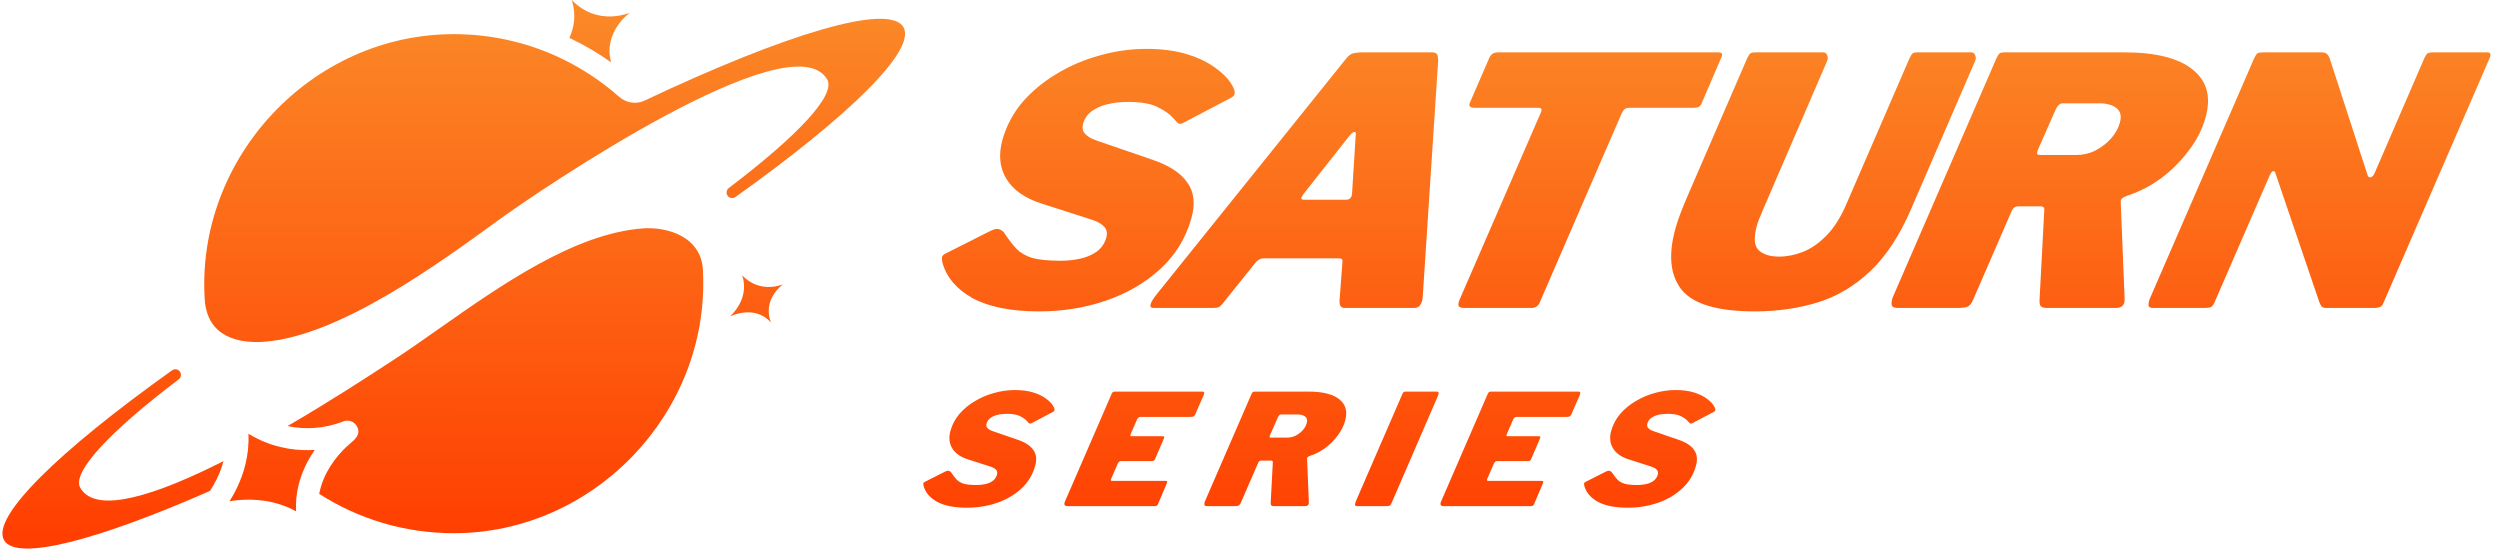 <svg viewBox="0 0 181 40" fill="none" xmlns="http://www.w3.org/2000/svg" style="--hoverColor:#ff3d00">
<path d="M44.813 6.999C43.5 5.838 42.017 4.865 40.405 4.122C40.368 4.105 40.332 4.089 40.295 4.072C38.026 3.044 35.505 2.472 32.852 2.472C22.573 2.472 14.2 11.41 14.819 21.645C14.992 24.506 17.429 24.87 19.152 24.741C24.553 24.336 31.741 19.101 35.992 16.005L36.044 15.967C39.04 13.785 57.353 1.362 59.888 5.753C60.539 6.881 57.723 9.853 52.766 13.611C52.603 13.735 52.555 13.962 52.658 14.139C52.777 14.346 53.05 14.404 53.245 14.266C61.453 8.415 66.369 3.628 65.409 1.966C64.38 0.183 56.868 2.454 46.66 7.287C46.047 7.577 45.321 7.448 44.813 6.999Z" fill="url(#paint0_linear_53_41)"></path>
<path d="M41.393 0C41.743 1.088 41.553 2.028 41.222 2.745C42.286 3.246 43.297 3.839 44.245 4.515C43.641 2.305 45.609 0.917 45.609 0.917C45.609 0.917 43.279 1.955 41.393 0Z" fill="url(#paint1_linear_53_41)"></path><path d="M17.99 31.402C18.005 31.763 17.994 32.114 17.963 32.453C17.958 32.512 17.952 32.571 17.945 32.629C17.87 33.28 17.719 33.886 17.522 34.441C17.517 34.454 17.512 34.467 17.508 34.48C17.504 34.491 17.5 34.501 17.496 34.512C17.311 35.018 17.089 35.482 16.853 35.897C16.776 36.032 16.698 36.161 16.62 36.286C16.786 36.26 16.957 36.237 17.133 36.22C18.416 36.089 19.966 36.211 21.438 37.023C21.397 36.203 21.51 35.446 21.715 34.764C21.896 34.161 22.148 33.616 22.429 33.136C22.469 33.068 22.509 33.001 22.55 32.936C22.619 32.826 22.689 32.719 22.76 32.617C22.77 32.602 22.78 32.587 22.79 32.573C22.662 32.581 22.531 32.587 22.396 32.589C21.102 32.613 19.533 32.353 17.99 31.402Z" fill="url(#paint2_linear_53_41)"></path>
<path d="M32.852 38.604C29.265 38.604 25.922 37.559 23.111 35.756C23.253 34.998 23.554 34.337 23.902 33.781C24.281 33.175 24.713 32.698 25.053 32.373C25.129 32.3 25.215 32.228 25.304 32.153C25.711 31.811 26.163 31.43 25.837 30.857C25.634 30.501 25.196 30.356 24.822 30.521C23.565 31.011 22.143 31.134 20.818 30.848C23.907 29.047 26.631 27.271 28.012 26.37C28.176 26.263 28.322 26.168 28.446 26.087C29.49 25.41 30.61 24.622 31.787 23.795C36.279 20.639 41.588 16.908 46.53 16.537C48.31 16.404 50.901 17.131 50.901 19.762C51.329 29.887 43 38.604 32.852 38.604Z" fill="url(#paint3_linear_53_41)"></path><path d="M15.203 35.543C6.989 39.145 1.189 40.661 0.294 39.111C-0.666 37.448 4.251 32.662 12.458 26.811C12.653 26.672 12.926 26.73 13.045 26.937C13.148 27.114 13.1 27.341 12.937 27.465C7.98 31.224 5.164 34.195 5.815 35.324C6.968 37.32 11.459 35.772 16.183 33.384C16.011 34.028 15.753 34.606 15.467 35.11C15.381 35.261 15.292 35.406 15.203 35.543Z" fill="url(#paint4_linear_53_41)"></path>
<path d="M52.836 22.917C52.836 22.917 54.307 21.711 53.739 19.942C55.058 21.31 56.689 20.583 56.689 20.583C56.689 20.583 55.165 21.657 55.815 23.345C54.612 22.005 52.836 22.917 52.836 22.917Z" fill="url(#paint5_linear_53_41)"></path>
<path d="M84.918 8.527C84.683 8.261 84.316 8.003 83.817 7.754C83.318 7.505 82.61 7.38 81.693 7.38C81.122 7.38 80.604 7.438 80.138 7.555C79.689 7.671 79.311 7.846 79.002 8.078C78.71 8.311 78.517 8.594 78.421 8.926C78.35 9.176 78.366 9.392 78.469 9.575C78.594 9.741 78.761 9.882 78.97 9.999C79.184 10.098 79.393 10.182 79.599 10.248L83.379 11.545C84.626 11.961 85.487 12.518 85.961 13.216C86.457 13.898 86.553 14.771 86.248 15.835C85.833 17.281 85.076 18.503 83.977 19.501C82.878 20.498 81.572 21.255 80.057 21.77C78.543 22.286 76.938 22.544 75.243 22.544C73.219 22.544 71.615 22.228 70.43 21.596C69.266 20.947 68.535 20.091 68.235 19.027C68.201 18.844 68.189 18.703 68.201 18.603C68.229 18.503 68.333 18.412 68.513 18.329L71.728 16.707C72.008 16.575 72.225 16.541 72.379 16.608C72.55 16.674 72.681 16.791 72.772 16.957C73.05 17.373 73.328 17.73 73.606 18.029C73.888 18.312 74.267 18.528 74.743 18.678C75.241 18.811 75.931 18.877 76.813 18.877C77.298 18.877 77.762 18.828 78.206 18.728C78.666 18.628 79.06 18.462 79.386 18.229C79.735 17.98 79.971 17.639 80.095 17.206C80.19 16.874 80.13 16.599 79.915 16.383C79.701 16.167 79.362 15.993 78.898 15.86L75.406 14.737C74.201 14.355 73.352 13.756 72.859 12.942C72.367 12.127 72.278 11.171 72.592 10.073C72.878 9.076 73.361 8.178 74.039 7.38C74.735 6.582 75.562 5.9 76.519 5.335C77.482 4.753 78.516 4.312 79.623 4.013C80.734 3.697 81.86 3.539 83.002 3.539C84.143 3.539 85.134 3.672 85.975 3.938C86.833 4.204 87.537 4.553 88.087 4.986C88.66 5.401 89.065 5.859 89.303 6.357C89.376 6.524 89.405 6.665 89.389 6.781C89.373 6.898 89.283 6.998 89.121 7.081L85.608 8.926C85.468 8.993 85.343 8.976 85.233 8.876C85.141 8.777 85.036 8.66 84.918 8.527Z" fill="url(#paint6_linear_53_41)"></path>
<path d="M83.517 22.294C83.327 22.294 83.255 22.211 83.303 22.045C83.333 21.878 83.496 21.612 83.791 21.247L97.464 4.238C97.625 4.038 97.79 3.913 97.96 3.863C98.148 3.814 98.354 3.789 98.579 3.789H103.69C103.915 3.789 104.046 3.872 104.085 4.038C104.124 4.204 104.132 4.387 104.11 4.587L103.001 21.571C102.988 21.737 102.932 21.903 102.833 22.07C102.738 22.219 102.595 22.294 102.405 22.294H97.32C97.078 22.294 96.966 22.111 96.984 21.745L97.195 18.927C97.221 18.778 97.13 18.703 96.922 18.703H91.474C91.266 18.703 91.071 18.811 90.888 19.027L88.466 22.045C88.386 22.145 88.306 22.211 88.227 22.244C88.148 22.277 88.014 22.294 87.824 22.294H83.517ZM97.438 14.463C97.732 14.463 97.883 14.297 97.892 13.964L98.152 9.799C98.183 9.633 98.155 9.55 98.068 9.55C97.982 9.55 97.874 9.625 97.744 9.774L94.361 14.064C94.244 14.23 94.196 14.338 94.216 14.388C94.236 14.438 94.324 14.463 94.48 14.463H97.438Z" fill="url(#paint7_linear_53_41)"></path><path d="M107.815 4.213C107.897 4.046 107.98 3.938 108.064 3.888C108.152 3.822 108.309 3.789 108.533 3.789H124.308C124.533 3.789 124.653 3.822 124.669 3.888C124.701 3.955 124.679 4.063 124.602 4.213L123.198 7.48C123.142 7.613 123.064 7.704 122.963 7.754C122.885 7.787 122.759 7.804 122.586 7.804H117.994C117.821 7.804 117.699 7.837 117.628 7.904C117.562 7.954 117.49 8.053 117.412 8.203L111.51 21.82C111.44 22.003 111.352 22.128 111.247 22.194C111.141 22.261 111.019 22.294 110.881 22.294H106.003C105.778 22.294 105.646 22.244 105.605 22.145C105.564 22.045 105.595 21.878 105.696 21.646L111.577 8.103C111.652 7.904 111.594 7.804 111.404 7.804H106.759C106.413 7.804 106.305 7.671 106.433 7.405L107.815 4.213Z" fill="url(#paint8_linear_53_41)"></path><path d="M138.362 15.136C137.537 17.048 136.555 18.545 135.414 19.625C134.274 20.706 133.002 21.463 131.598 21.895C130.194 22.327 128.68 22.544 127.054 22.544C124.355 22.544 122.586 22.02 121.744 20.972C120.908 19.908 120.769 18.404 121.326 16.458C121.422 16.126 121.537 15.785 121.671 15.436C121.811 15.07 121.959 14.704 122.116 14.338L126.498 4.213C126.585 4.03 126.662 3.913 126.728 3.863C126.812 3.814 126.923 3.789 127.061 3.789H131.99C132.146 3.789 132.246 3.863 132.289 4.013C132.355 4.146 132.347 4.296 132.264 4.462L127.618 15.236C127.544 15.436 127.463 15.627 127.376 15.81C127.311 15.976 127.255 16.142 127.207 16.308C126.964 17.157 126.993 17.747 127.296 18.079C127.616 18.412 128.122 18.578 128.813 18.578C129.384 18.578 129.962 18.462 130.548 18.229C131.134 17.996 131.695 17.605 132.233 17.057C132.771 16.508 133.24 15.777 133.641 14.862L138.251 4.213C138.338 4.03 138.415 3.913 138.481 3.863C138.547 3.814 138.658 3.789 138.814 3.789H142.706C142.861 3.789 142.961 3.863 143.005 4.013C143.07 4.146 143.062 4.296 142.98 4.462L138.362 15.136Z" fill="url(#paint9_linear_53_41)"></path><path d="M153.822 21.621C153.849 22.07 153.638 22.294 153.188 22.294H148.155C147.982 22.294 147.847 22.253 147.749 22.169C147.674 22.07 147.646 21.895 147.666 21.646L148.006 15.211C148.018 15.111 148.002 15.045 147.96 15.012C147.922 14.962 147.834 14.937 147.696 14.937H146.139C145.914 14.937 145.756 15.037 145.664 15.236L142.845 21.721C142.734 21.986 142.591 22.153 142.416 22.219C142.264 22.269 142.04 22.294 141.746 22.294H137.387C137.128 22.294 136.985 22.219 136.959 22.07C136.933 21.92 136.959 21.737 137.038 21.521L144.544 4.213C144.631 4.03 144.708 3.913 144.774 3.863C144.84 3.814 144.951 3.789 145.107 3.789H153.772C156.09 3.789 157.759 4.213 158.778 5.061C159.803 5.892 160.1 7.056 159.671 8.552C159.438 9.367 159.043 10.14 158.487 10.872C157.949 11.603 157.302 12.26 156.547 12.842C155.797 13.407 154.981 13.839 154.1 14.139C153.851 14.222 153.689 14.305 153.613 14.388C153.559 14.455 153.535 14.538 153.541 14.637L153.822 21.621ZM150.318 11.221C150.82 11.221 151.283 11.113 151.708 10.896C152.156 10.664 152.533 10.373 152.841 10.024C153.148 9.674 153.359 9.3 153.474 8.901C153.612 8.419 153.533 8.062 153.237 7.829C152.94 7.596 152.524 7.48 151.988 7.48H149.341C149.134 7.48 148.956 7.646 148.809 7.979L147.545 10.847C147.48 11.013 147.467 11.121 147.504 11.171C147.547 11.204 147.62 11.221 147.724 11.221H150.318Z" fill="url(#paint10_linear_53_41)"></path><path d="M180.062 3.789C180.304 3.789 180.369 3.922 180.258 4.188L172.532 21.995C172.457 22.194 172.256 22.294 171.927 22.294H168.373C168.252 22.294 168.151 22.253 168.071 22.169C168.008 22.086 167.949 21.962 167.893 21.795L164.723 12.493C164.695 12.409 164.644 12.376 164.57 12.393C164.496 12.409 164.415 12.509 164.328 12.692L160.362 21.82C160.287 22.02 160.197 22.153 160.092 22.219C160.008 22.269 159.845 22.294 159.603 22.294H155.867C155.677 22.294 155.572 22.236 155.554 22.119C155.54 21.986 155.568 21.829 155.638 21.646L163.205 4.213C163.292 4.03 163.369 3.913 163.435 3.863C163.519 3.814 163.656 3.789 163.846 3.789H168.075C168.282 3.789 168.424 3.838 168.499 3.938C168.591 4.038 168.663 4.179 168.715 4.362L171.4 12.642C171.443 12.792 171.519 12.858 171.628 12.842C171.758 12.809 171.859 12.7 171.928 12.518L175.544 4.163C175.626 3.996 175.698 3.897 175.759 3.863C175.843 3.814 175.979 3.789 176.17 3.789H180.062Z" fill="url(#paint11_linear_53_41)"></path><path d="M74.344 30.475C74.239 30.356 74.074 30.24 73.85 30.128C73.627 30.017 73.309 29.961 72.898 29.961C72.642 29.961 72.41 29.987 72.201 30.039C72 30.091 71.831 30.169 71.692 30.274C71.561 30.378 71.475 30.505 71.432 30.654C71.4 30.766 71.407 30.863 71.453 30.945C71.509 31.019 71.584 31.082 71.678 31.135C71.773 31.179 71.868 31.217 71.96 31.247L73.654 31.828C74.213 32.014 74.599 32.264 74.811 32.577C75.034 32.883 75.077 33.274 74.94 33.751C74.754 34.399 74.415 34.947 73.922 35.394C73.43 35.842 72.844 36.181 72.165 36.412C71.486 36.643 70.767 36.758 70.007 36.758C69.1 36.758 68.381 36.617 67.849 36.333C67.328 36.043 67 35.659 66.865 35.182C66.85 35.1 66.845 35.036 66.85 34.992C66.863 34.947 66.909 34.906 66.99 34.869L68.431 34.142C68.557 34.083 68.654 34.068 68.723 34.097C68.8 34.127 68.859 34.179 68.899 34.254C69.024 34.44 69.149 34.6 69.273 34.735C69.4 34.861 69.57 34.958 69.783 35.025C70.006 35.085 70.316 35.115 70.711 35.115C70.928 35.115 71.136 35.092 71.335 35.048C71.542 35.003 71.718 34.928 71.864 34.824C72.02 34.712 72.126 34.559 72.182 34.366C72.225 34.217 72.198 34.094 72.102 33.997C72.005 33.9 71.853 33.822 71.645 33.762L70.08 33.259C69.54 33.087 69.159 32.819 68.939 32.454C68.718 32.089 68.678 31.66 68.819 31.168C68.947 30.721 69.163 30.319 69.467 29.961C69.779 29.603 70.15 29.297 70.579 29.044C71.011 28.783 71.474 28.586 71.97 28.451C72.468 28.31 72.973 28.239 73.485 28.239C73.997 28.239 74.441 28.299 74.818 28.418C75.202 28.537 75.518 28.694 75.765 28.887C76.022 29.074 76.203 29.279 76.31 29.502C76.343 29.577 76.355 29.64 76.348 29.692C76.341 29.745 76.301 29.789 76.228 29.827L74.653 30.654C74.591 30.684 74.535 30.676 74.485 30.632C74.444 30.587 74.397 30.535 74.344 30.475Z" fill="url(#paint12_linear_53_41)"></path><path d="M80.472 28.541C80.511 28.459 80.545 28.407 80.575 28.384C80.605 28.362 80.654 28.351 80.724 28.351H87.051C87.198 28.351 87.224 28.451 87.127 28.653L86.558 29.95C86.524 30.039 86.483 30.102 86.433 30.14C86.386 30.169 86.308 30.184 86.2 30.184H82.594C82.525 30.184 82.47 30.199 82.43 30.229C82.393 30.252 82.355 30.304 82.316 30.386L81.869 31.414C81.84 31.489 81.83 31.537 81.839 31.559C81.858 31.574 81.895 31.582 81.949 31.582H84.147C84.233 31.582 84.279 31.597 84.286 31.627C84.3 31.656 84.29 31.705 84.256 31.772L83.626 33.236C83.591 33.333 83.515 33.382 83.399 33.382H81.154C81.061 33.382 80.986 33.441 80.928 33.561L80.448 34.668C80.412 34.764 80.426 34.813 80.488 34.813H84.361C84.446 34.813 84.492 34.828 84.499 34.858C84.514 34.888 84.502 34.943 84.463 35.025L83.851 36.468C83.824 36.535 83.791 36.583 83.752 36.613C83.714 36.635 83.645 36.646 83.544 36.646H77.287C77.07 36.646 77.01 36.531 77.107 36.3L80.472 28.541Z" fill="url(#paint13_linear_53_41)"></path><path d="M94.76 36.345C94.772 36.546 94.677 36.646 94.476 36.646H92.219C92.142 36.646 92.081 36.628 92.038 36.59C92.004 36.546 91.992 36.468 92 36.356L92.153 33.471C92.158 33.427 92.151 33.397 92.132 33.382C92.115 33.359 92.076 33.348 92.014 33.348H91.316C91.215 33.348 91.144 33.393 91.103 33.483L89.839 36.389C89.789 36.509 89.725 36.583 89.647 36.613C89.579 36.635 89.478 36.646 89.347 36.646H87.393C87.276 36.646 87.212 36.613 87.201 36.546C87.189 36.479 87.201 36.397 87.236 36.3L90.601 28.541C90.64 28.459 90.674 28.407 90.704 28.384C90.734 28.362 90.783 28.351 90.853 28.351H94.738C95.777 28.351 96.525 28.541 96.982 28.921C97.441 29.294 97.574 29.815 97.382 30.486C97.277 30.852 97.1 31.198 96.851 31.526C96.61 31.854 96.32 32.148 95.982 32.409C95.645 32.663 95.28 32.856 94.884 32.991C94.773 33.028 94.7 33.065 94.666 33.102C94.642 33.132 94.632 33.169 94.634 33.214L94.76 36.345ZM93.189 31.683C93.414 31.683 93.622 31.634 93.812 31.537C94.013 31.433 94.182 31.302 94.32 31.146C94.458 30.989 94.553 30.822 94.604 30.643C94.666 30.427 94.63 30.266 94.498 30.162C94.365 30.058 94.178 30.006 93.938 30.006H92.751C92.658 30.006 92.579 30.08 92.513 30.229L91.946 31.515C91.917 31.589 91.911 31.638 91.928 31.66C91.947 31.675 91.98 31.683 92.026 31.683H93.189Z" fill="url(#paint14_linear_53_41)"></path><path d="M104.034 28.351C104.165 28.351 104.191 28.451 104.11 28.653L100.763 36.389C100.714 36.509 100.657 36.583 100.594 36.613C100.542 36.635 100.449 36.646 100.317 36.646H98.294C98.17 36.646 98.106 36.613 98.102 36.546C98.105 36.479 98.125 36.397 98.16 36.3L101.525 28.541C101.564 28.459 101.598 28.407 101.628 28.384C101.665 28.362 101.715 28.351 101.777 28.351H104.034Z" fill="url(#paint15_linear_53_41)"></path><path d="M107.702 28.541C107.741 28.459 107.775 28.407 107.805 28.384C107.834 28.362 107.884 28.351 107.954 28.351H114.281C114.428 28.351 114.453 28.451 114.357 28.653L113.787 29.95C113.754 30.039 113.713 30.102 113.663 30.14C113.616 30.169 113.538 30.184 113.429 30.184H109.824C109.754 30.184 109.699 30.199 109.66 30.229C109.622 30.252 109.584 30.304 109.545 30.386L109.099 31.414C109.07 31.489 109.06 31.537 109.069 31.559C109.088 31.574 109.125 31.582 109.179 31.582H111.377C111.462 31.582 111.508 31.597 111.515 31.627C111.53 31.656 111.52 31.705 111.485 31.772L110.856 33.236C110.821 33.333 110.745 33.382 110.628 33.382H108.384C108.291 33.382 108.215 33.441 108.158 33.561L107.678 34.668C107.642 34.764 107.655 34.813 107.717 34.813H111.59C111.676 34.813 111.722 34.828 111.729 34.858C111.743 34.888 111.731 34.943 111.692 35.025L111.081 36.468C111.054 36.535 111.021 36.583 110.981 36.613C110.944 36.635 110.875 36.646 110.774 36.646H104.517C104.3 36.646 104.24 36.531 104.337 36.3L107.702 28.541Z" fill="url(#paint16_linear_53_41)"></path><path d="M122.184 30.475C122.079 30.356 121.914 30.24 121.69 30.128C121.466 30.017 121.149 29.961 120.738 29.961C120.482 29.961 120.25 29.987 120.041 30.039C119.84 30.091 119.67 30.169 119.532 30.274C119.401 30.378 119.314 30.505 119.272 30.654C119.24 30.766 119.247 30.863 119.293 30.945C119.349 31.019 119.424 31.082 119.518 31.135C119.613 31.179 119.707 31.217 119.8 31.247L121.494 31.828C122.053 32.014 122.439 32.264 122.651 32.577C122.874 32.883 122.917 33.274 122.78 33.751C122.594 34.399 122.255 34.947 121.762 35.394C121.269 35.842 120.684 36.181 120.005 36.412C119.326 36.643 118.607 36.758 117.847 36.758C116.94 36.758 116.22 36.617 115.689 36.333C115.168 36.043 114.84 35.659 114.705 35.182C114.69 35.1 114.685 35.036 114.69 34.992C114.703 34.947 114.749 34.906 114.83 34.869L116.271 34.142C116.397 34.083 116.494 34.068 116.563 34.097C116.64 34.127 116.698 34.179 116.739 34.254C116.864 34.44 116.989 34.6 117.113 34.735C117.239 34.861 117.409 34.958 117.623 35.025C117.846 35.085 118.155 35.115 118.551 35.115C118.768 35.115 118.976 35.092 119.175 35.048C119.381 35.003 119.558 34.928 119.704 34.824C119.86 34.712 119.966 34.559 120.022 34.366C120.064 34.217 120.038 34.094 119.941 33.997C119.845 33.9 119.693 33.822 119.485 33.762L117.92 33.259C117.38 33.087 116.999 32.819 116.778 32.454C116.557 32.089 116.517 31.66 116.658 31.168C116.787 30.721 117.003 30.319 117.307 29.961C117.619 29.603 117.99 29.297 118.419 29.044C118.85 28.783 119.314 28.586 119.81 28.451C120.308 28.31 120.813 28.239 121.325 28.239C121.837 28.239 122.281 28.299 122.658 28.418C123.042 28.537 123.358 28.694 123.605 28.887C123.861 29.074 124.043 29.279 124.149 29.502C124.182 29.577 124.195 29.64 124.188 29.692C124.181 29.745 124.141 29.789 124.068 29.827L122.493 30.654C122.43 30.684 122.374 30.676 122.325 30.632C122.284 30.587 122.237 30.535 122.184 30.475Z" fill="url(#paint17_linear_53_41)"></path>
<defs>
<linearGradient id="paint0_linear_53_41"  x1="65.15" y1="-2.78089e-10" x2="65.138" y2="39.715" gradientUnits="userSpaceOnUse"><stop stop-color="#FB8A28"></stop><stop offset="1" stop-color="#FF3D00"></stop></linearGradient>
<linearGradient id="paint1_linear_53_41"  x1="65.15" y1="-2.78089e-10" x2="65.138" y2="39.715" gradientUnits="userSpaceOnUse"><stop stop-color="#FB8A28"></stop><stop offset="1" stop-color="#FF3D00"></stop></linearGradient>
<linearGradient id="paint2_linear_53_41"  x1="65.15" y1="-2.78089e-10" x2="65.138" y2="39.715" gradientUnits="userSpaceOnUse"><stop stop-color="#FB8A28"></stop><stop offset="1" stop-color="#FF3D00"></stop></linearGradient>
<linearGradient id="paint3_linear_53_41"  x1="65.15" y1="-2.78089e-10" x2="65.138" y2="39.715" gradientUnits="userSpaceOnUse"><stop stop-color="#FB8A28"></stop><stop offset="1" stop-color="#FF3D00"></stop></linearGradient>
<linearGradient id="paint4_linear_53_41"  x1="65.15" y1="-2.78089e-10" x2="65.138" y2="39.715" gradientUnits="userSpaceOnUse"><stop stop-color="#FB8A28"></stop><stop offset="1" stop-color="#FF3D00"></stop></linearGradient>
<linearGradient id="paint5_linear_53_41"  x1="65.15" y1="-2.78089e-10" x2="65.138" y2="39.715" gradientUnits="userSpaceOnUse"><stop stop-color="#FB8A28"></stop><stop offset="1" stop-color="#FF3D00"></stop></linearGradient>
<linearGradient id="paint6_linear_53_41"  x1="65.15" y1="-2.78089e-10" x2="65.138" y2="39.715" gradientUnits="userSpaceOnUse"><stop stop-color="#FB8A28"></stop><stop offset="1" stop-color="#FF3D00"></stop></linearGradient>
<linearGradient id="paint7_linear_53_41"  x1="65.15" y1="-2.78089e-10" x2="65.138" y2="39.715" gradientUnits="userSpaceOnUse"><stop stop-color="#FB8A28"></stop><stop offset="1" stop-color="#FF3D00"></stop></linearGradient>
<linearGradient id="paint8_linear_53_41"  x1="65.15" y1="-2.78089e-10" x2="65.138" y2="39.715" gradientUnits="userSpaceOnUse"><stop stop-color="#FB8A28"></stop><stop offset="1" stop-color="#FF3D00"></stop></linearGradient>
<linearGradient id="paint9_linear_53_41"  x1="65.15" y1="-2.78089e-10" x2="65.138" y2="39.715" gradientUnits="userSpaceOnUse"><stop stop-color="#FB8A28"></stop><stop offset="1" stop-color="#FF3D00"></stop></linearGradient>
<linearGradient id="paint10_linear_53_41" x1="65.15" y1="-2.78089e-10" x2="65.138" y2="39.715" gradientUnits="userSpaceOnUse"><stop stop-color="#FB8A28"></stop><stop offset="1" stop-color="#FF3D00"></stop></linearGradient>
<linearGradient id="paint11_linear_53_41" x1="65.15" y1="-2.78089e-10" x2="65.138" y2="39.715" gradientUnits="userSpaceOnUse"><stop stop-color="#FB8A28"></stop><stop offset="1" stop-color="#FF3D00"></stop></linearGradient>
<linearGradient id="paint12_linear_53_41" x1="65.15" y1="-2.78089e-10" x2="65.138" y2="39.715" gradientUnits="userSpaceOnUse"><stop stop-color="#FB8A28"></stop><stop offset="1" stop-color="#FF3D00"></stop></linearGradient>
<linearGradient id="paint13_linear_53_41" x1="65.15" y1="-2.78089e-10" x2="65.138" y2="39.715" gradientUnits="userSpaceOnUse"><stop stop-color="#FB8A28"></stop><stop offset="1" stop-color="#FF3D00"></stop></linearGradient>
<linearGradient id="paint14_linear_53_41" x1="65.15" y1="-2.78089e-10" x2="65.138" y2="39.715" gradientUnits="userSpaceOnUse"><stop stop-color="#FB8A28"></stop><stop offset="1" stop-color="#FF3D00"></stop></linearGradient>
<linearGradient id="paint15_linear_53_41" x1="65.15" y1="-2.78089e-10" x2="65.138" y2="39.715" gradientUnits="userSpaceOnUse"><stop stop-color="#FB8A28"></stop><stop offset="1" stop-color="#FF3D00"></stop></linearGradient>
<linearGradient id="paint16_linear_53_41" x1="65.15" y1="-2.78089e-10" x2="65.138" y2="39.715" gradientUnits="userSpaceOnUse"><stop stop-color="#FB8A28"></stop><stop offset="1" stop-color="#FF3D00"></stop></linearGradient>
<linearGradient id="paint17_linear_53_41" x1="65.15" y1="-2.78089e-10" x2="65.138" y2="39.715" gradientUnits="userSpaceOnUse"><stop stop-color="#FB8A28"></stop><stop offset="1" stop-color="#FF3D00"></stop></linearGradient>
</defs>
</svg>
